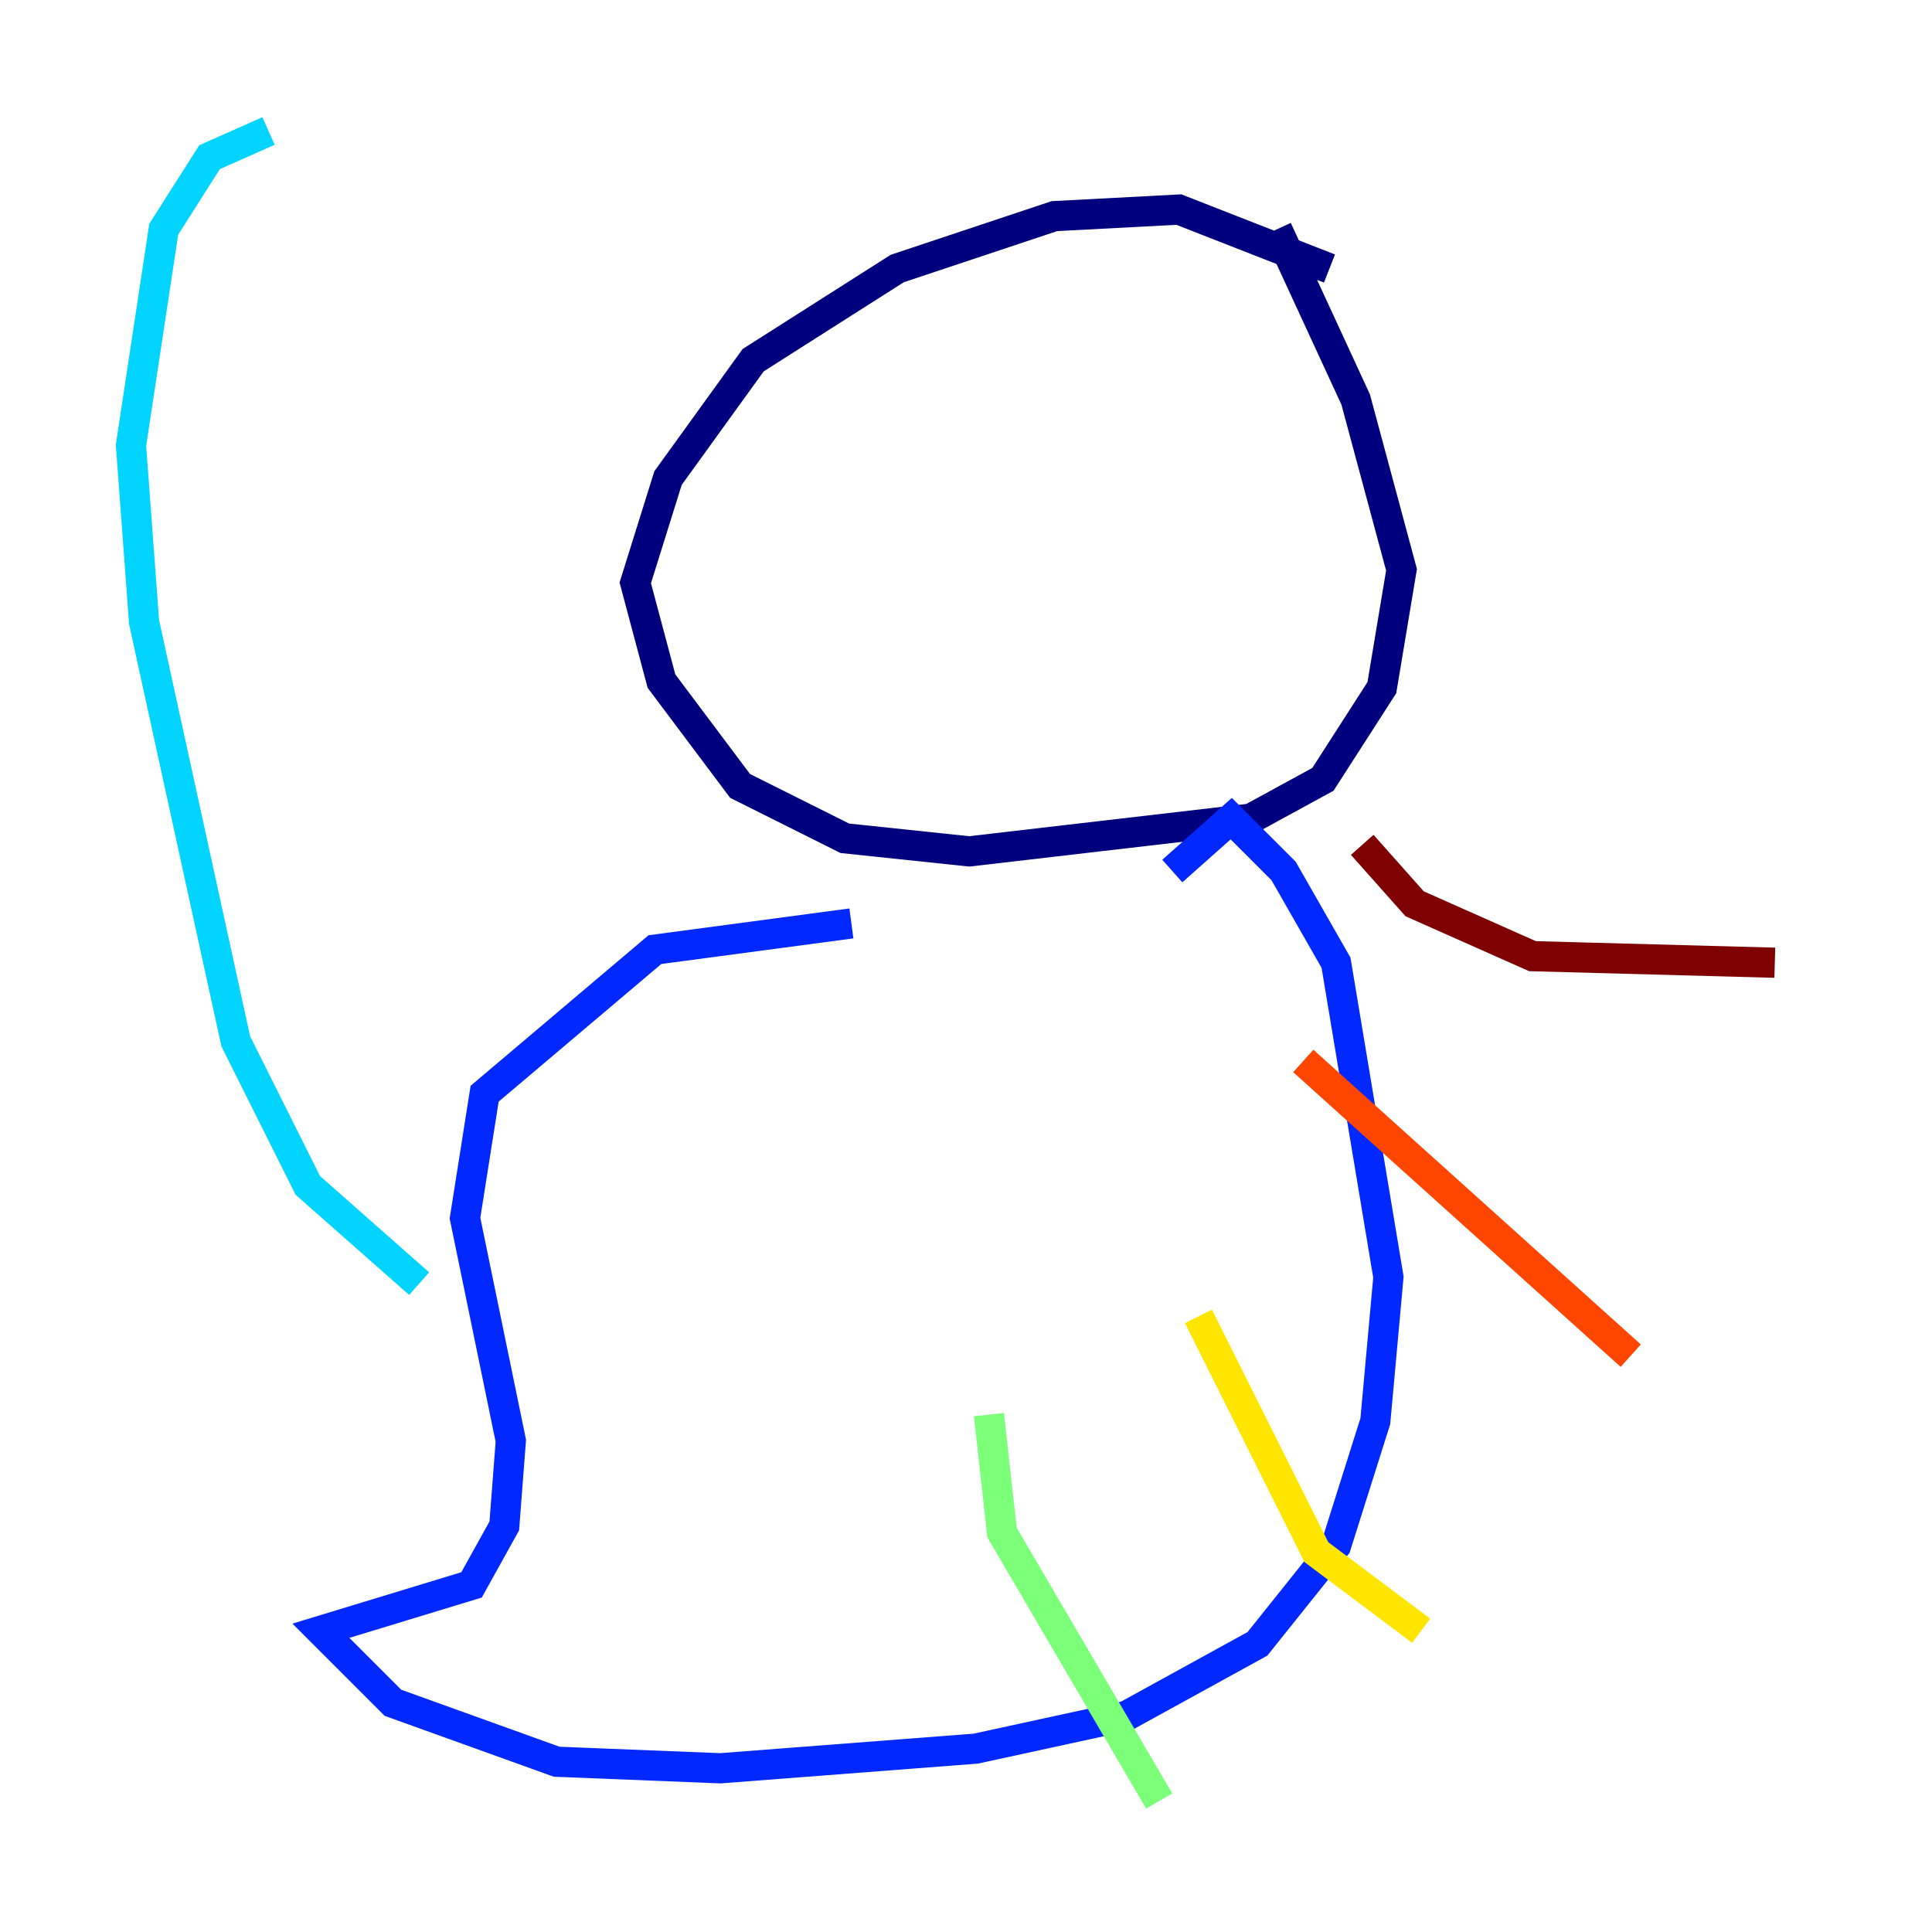 <?xml version="1.0" encoding="utf-8" ?>
<svg baseProfile="tiny" height="128" version="1.2" viewBox="0,0,128,128" width="128" xmlns="http://www.w3.org/2000/svg" xmlns:ev="http://www.w3.org/2001/xml-events" xmlns:xlink="http://www.w3.org/1999/xlink"><defs /><polyline fill="none" points="88.081,17.79 78.102,13.885 69.858,14.319 59.444,17.79 49.898,23.864 44.258,31.675 42.088,38.617 43.824,45.125 49.031,52.068 55.973,55.539 64.217,56.407 82.875,54.237 87.647,51.634 91.552,45.559 92.854,37.749 89.817,26.468 84.61,15.186" stroke="#00007f" stroke-width="2" /><polyline fill="none" points="56.407,61.18 43.39,62.915 32.108,72.461 30.807,80.705 33.844,95.458 33.41,101.098 31.241,105.003 21.261,108.041 26.034,112.814 36.881,116.719 47.729,117.153 64.651,115.851 74.63,113.681 83.308,108.909 88.515,102.4 91.119,94.156 91.986,84.61 88.515,63.783 85.044,57.709 81.573,54.237 77.668,57.709" stroke="#0028ff" stroke-width="2" /><polyline fill="none" points="27.77,85.044 20.393,78.536 15.62,68.99 9.546,41.22 8.678,29.505 10.848,15.186 13.885,10.414 17.79,8.678" stroke="#00d4ff" stroke-width="2" /><polyline fill="none" points="65.519,93.722 66.386,101.532 76.8,119.322" stroke="#7cff79" stroke-width="2" /><polyline fill="none" points="79.403,87.214 87.214,102.834 94.156,108.041" stroke="#ffe500" stroke-width="2" /><polyline fill="none" points="86.346,70.291 108.041,89.817" stroke="#ff4600" stroke-width="2" /><polyline fill="none" points="90.251,55.973 93.722,59.878 101.532,63.349 117.586,63.783" stroke="#7f0000" stroke-width="2" /></svg>